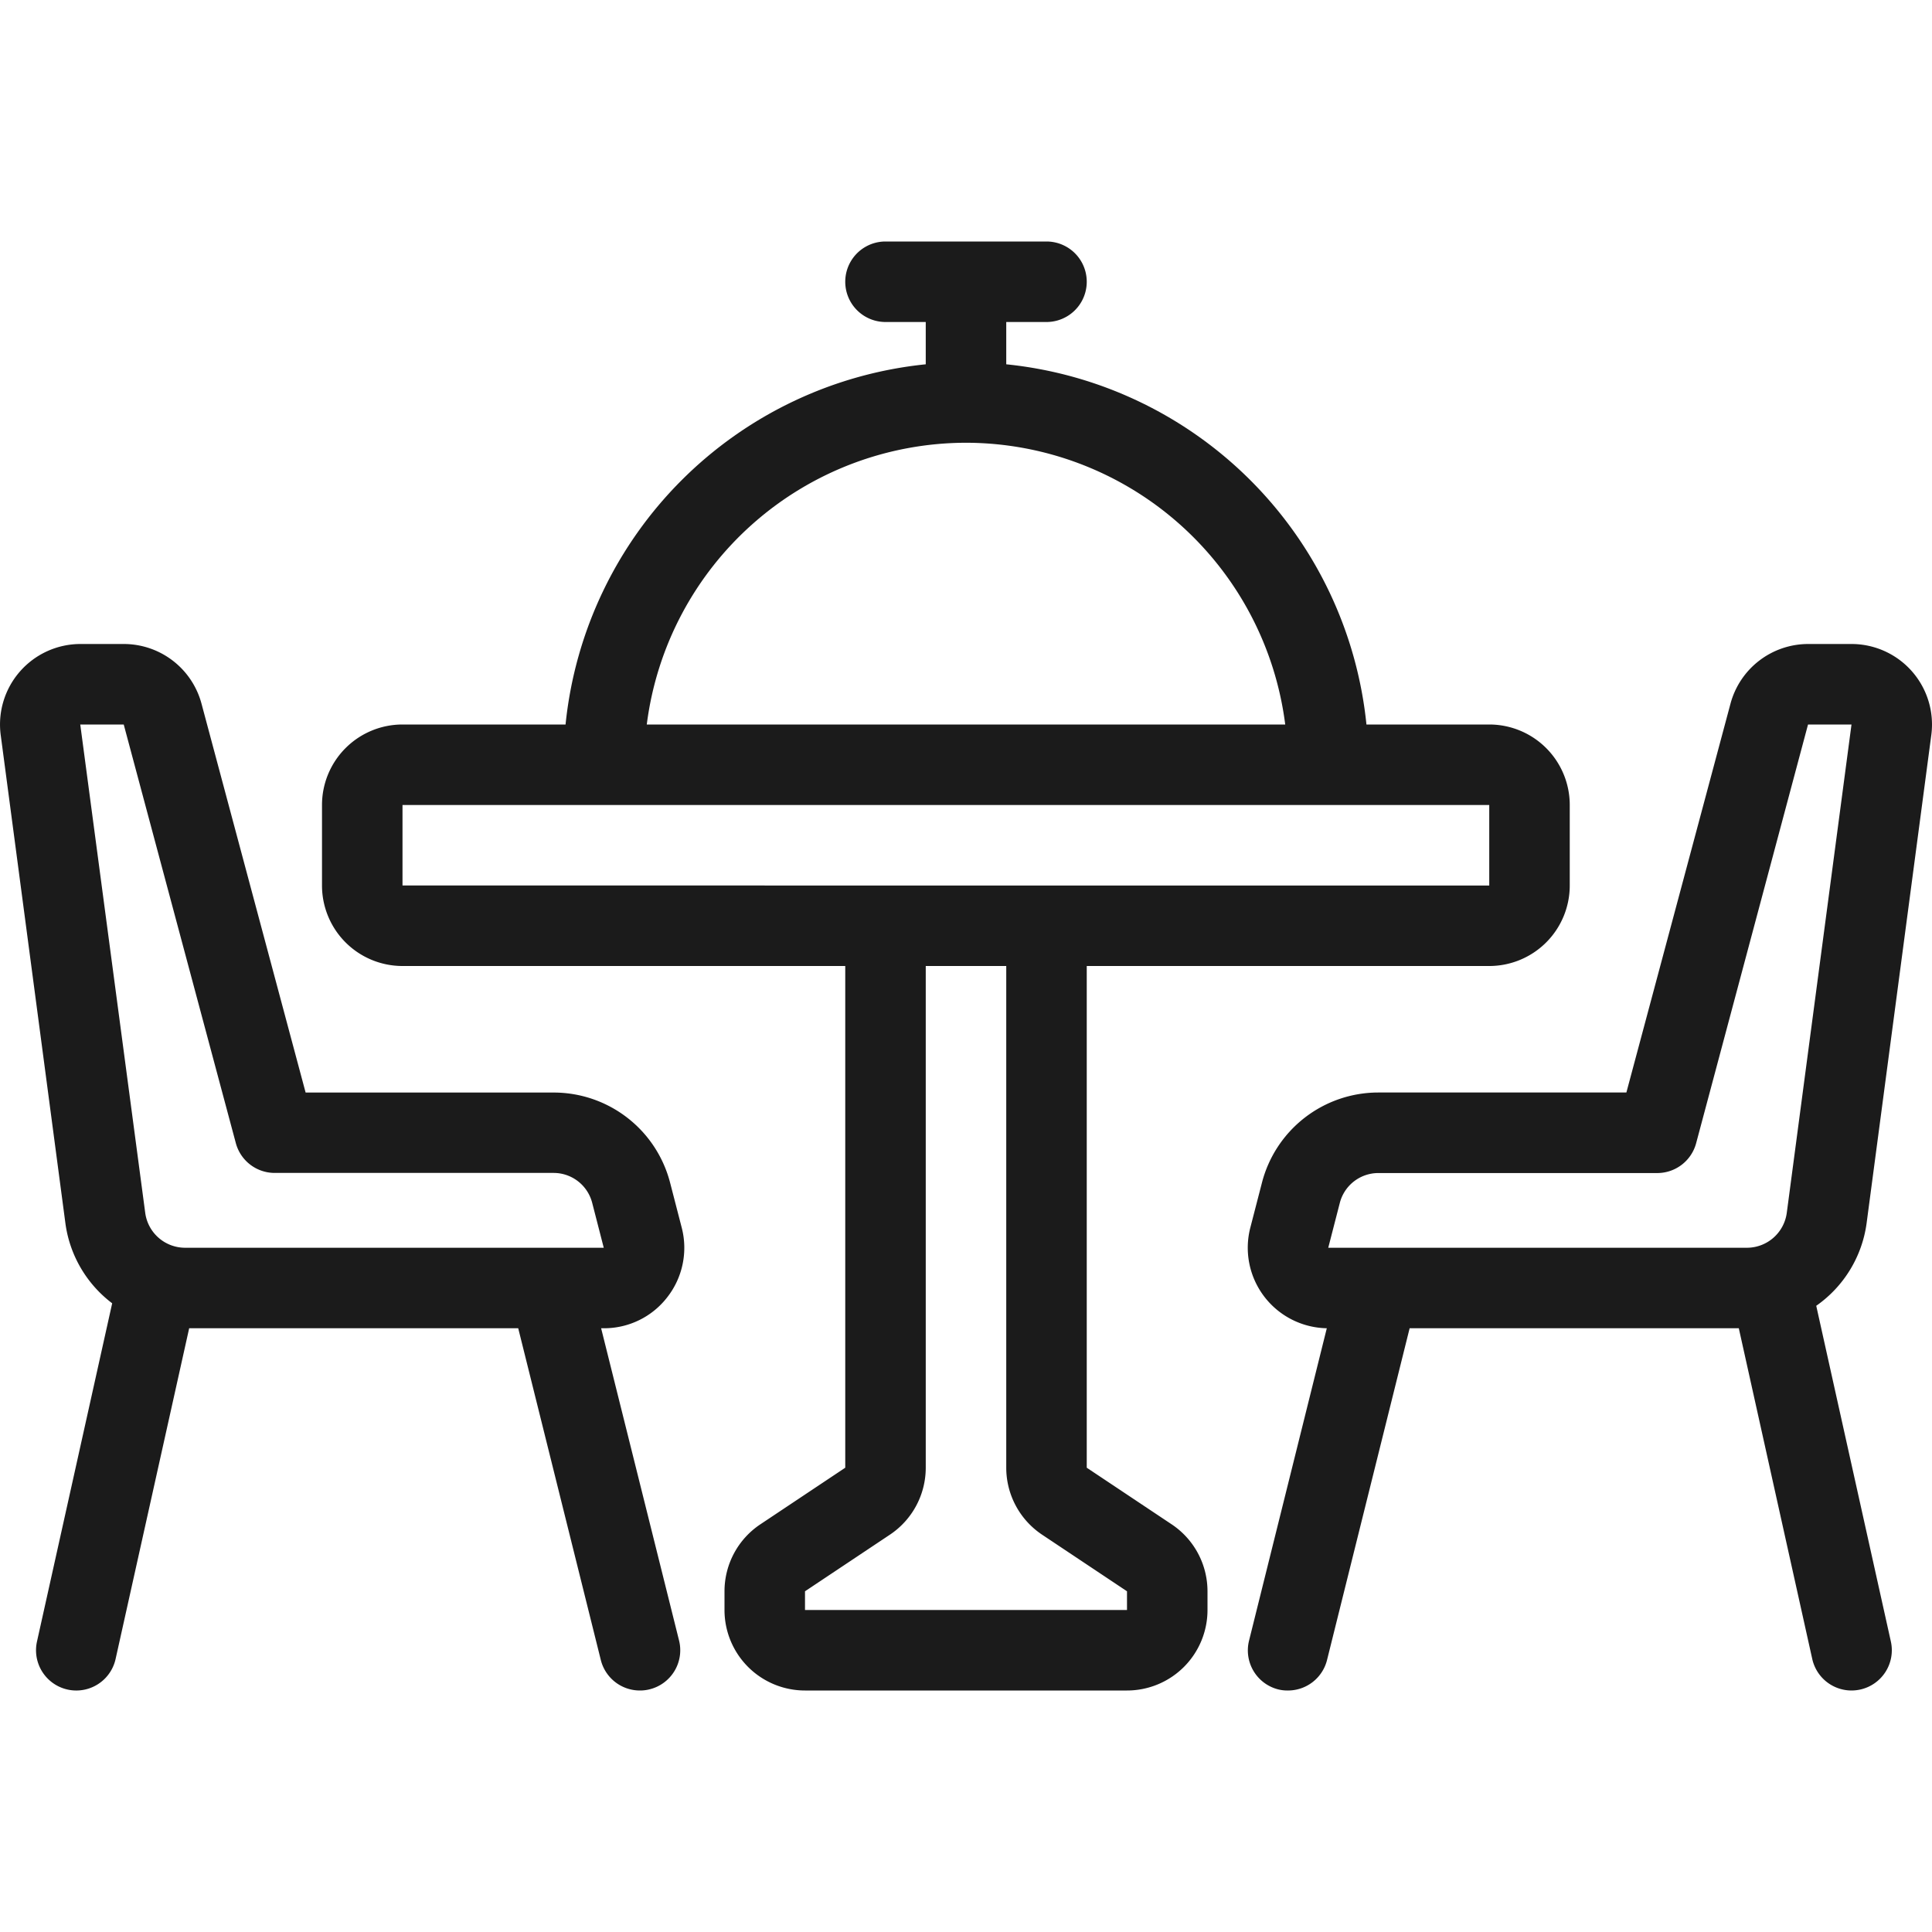 <svg xmlns="http://www.w3.org/2000/svg" viewBox="0 0 48 48"><title>Dining Table</title><g id="Dining_Table" data-name="Dining Table"><path d="M29.109,37.871,27,36.465V24H37a2,2,0,0,0,2-2V20a2,2,0,0,0-2-2H33.949A10.015,10.015,0,0,0,25,9.051V8h1a1,1,0,0,0,0-2H22a1,1,0,0,0,0,2h1V9.051A10.015,10.015,0,0,0,14.051,18H10a2,2,0,0,0-2,2v2a2,2,0,0,0,2,2H21V36.465l-2.109,1.406A2,2,0,0,0,18,39.535V40a2,2,0,0,0,2,2h8a2,2,0,0,0,2-2v-.465A2,2,0,0,0,29.109,37.871ZM24,11a8.008,8.008,0,0,1,7.931,7H16.069A8.008,8.008,0,0,1,24,11ZM10,22V20H37v2ZM28,40H20v-.465l2.109-1.406A2,2,0,0,0,23,36.465V24h2V36.465a2,2,0,0,0,.891,1.664L28,39.535Z" id="id_106" style="fill: rgb(27, 27, 27);"></path><path d="M46.374,30.4l1.608-12.133A2,2,0,0,0,46.006,16H44.92a2,2,0,0,0-1.926,1.481l-2.587,9.662H34.243a2.986,2.986,0,0,0-2.892,2.248L31.064,30.5h0a2,2,0,0,0,1.9,2.5l-1.932,7.762a1,1,0,0,0,.73,1.212A.961.961,0,0,0,32,42a1,1,0,0,0,.97-.758L35.022,33H43.2l1.825,8.217A1,1,0,0,0,46,42a1.018,1.018,0,0,0,.218-.024,1,1,0,0,0,.76-1.193l-1.854-8.341A2.992,2.992,0,0,0,46.374,30.4ZM33,31l.286-1.109a.988.988,0,0,1,.956-.747h6.932a1,1,0,0,0,.966-.741L44.92,18H46L44.392,30.133a1,1,0,0,1-.981.867L33,31Z" id="id_107" style="fill: rgb(27, 27, 27);"></path><path d="M16.58,32.227a1.993,1.993,0,0,0,.357-1.727h0l-.286-1.106a2.988,2.988,0,0,0-2.893-2.25H7.593L5.006,17.481A2,2,0,0,0,3.08,16H1.994A2,2,0,0,0,.018,18.264L1.626,30.4a2.991,2.991,0,0,0,1.161,1.98L.919,40.783a1,1,0,0,0,1.953.434L4.7,33h8.175l2.052,8.242A1,1,0,0,0,15.9,42a.961.961,0,0,0,.242-.03,1,1,0,0,0,.729-1.212L14.935,33h.07A1.981,1.981,0,0,0,16.58,32.227ZM4.589,31a1,1,0,0,1-.981-.867L1.994,18h1.08L5.859,28.4a1,1,0,0,0,.966.741h6.932a.99.99,0,0,1,.957.748L15,31Z" id="id_108" style="fill: rgb(27, 27, 27);"></path></g></svg>